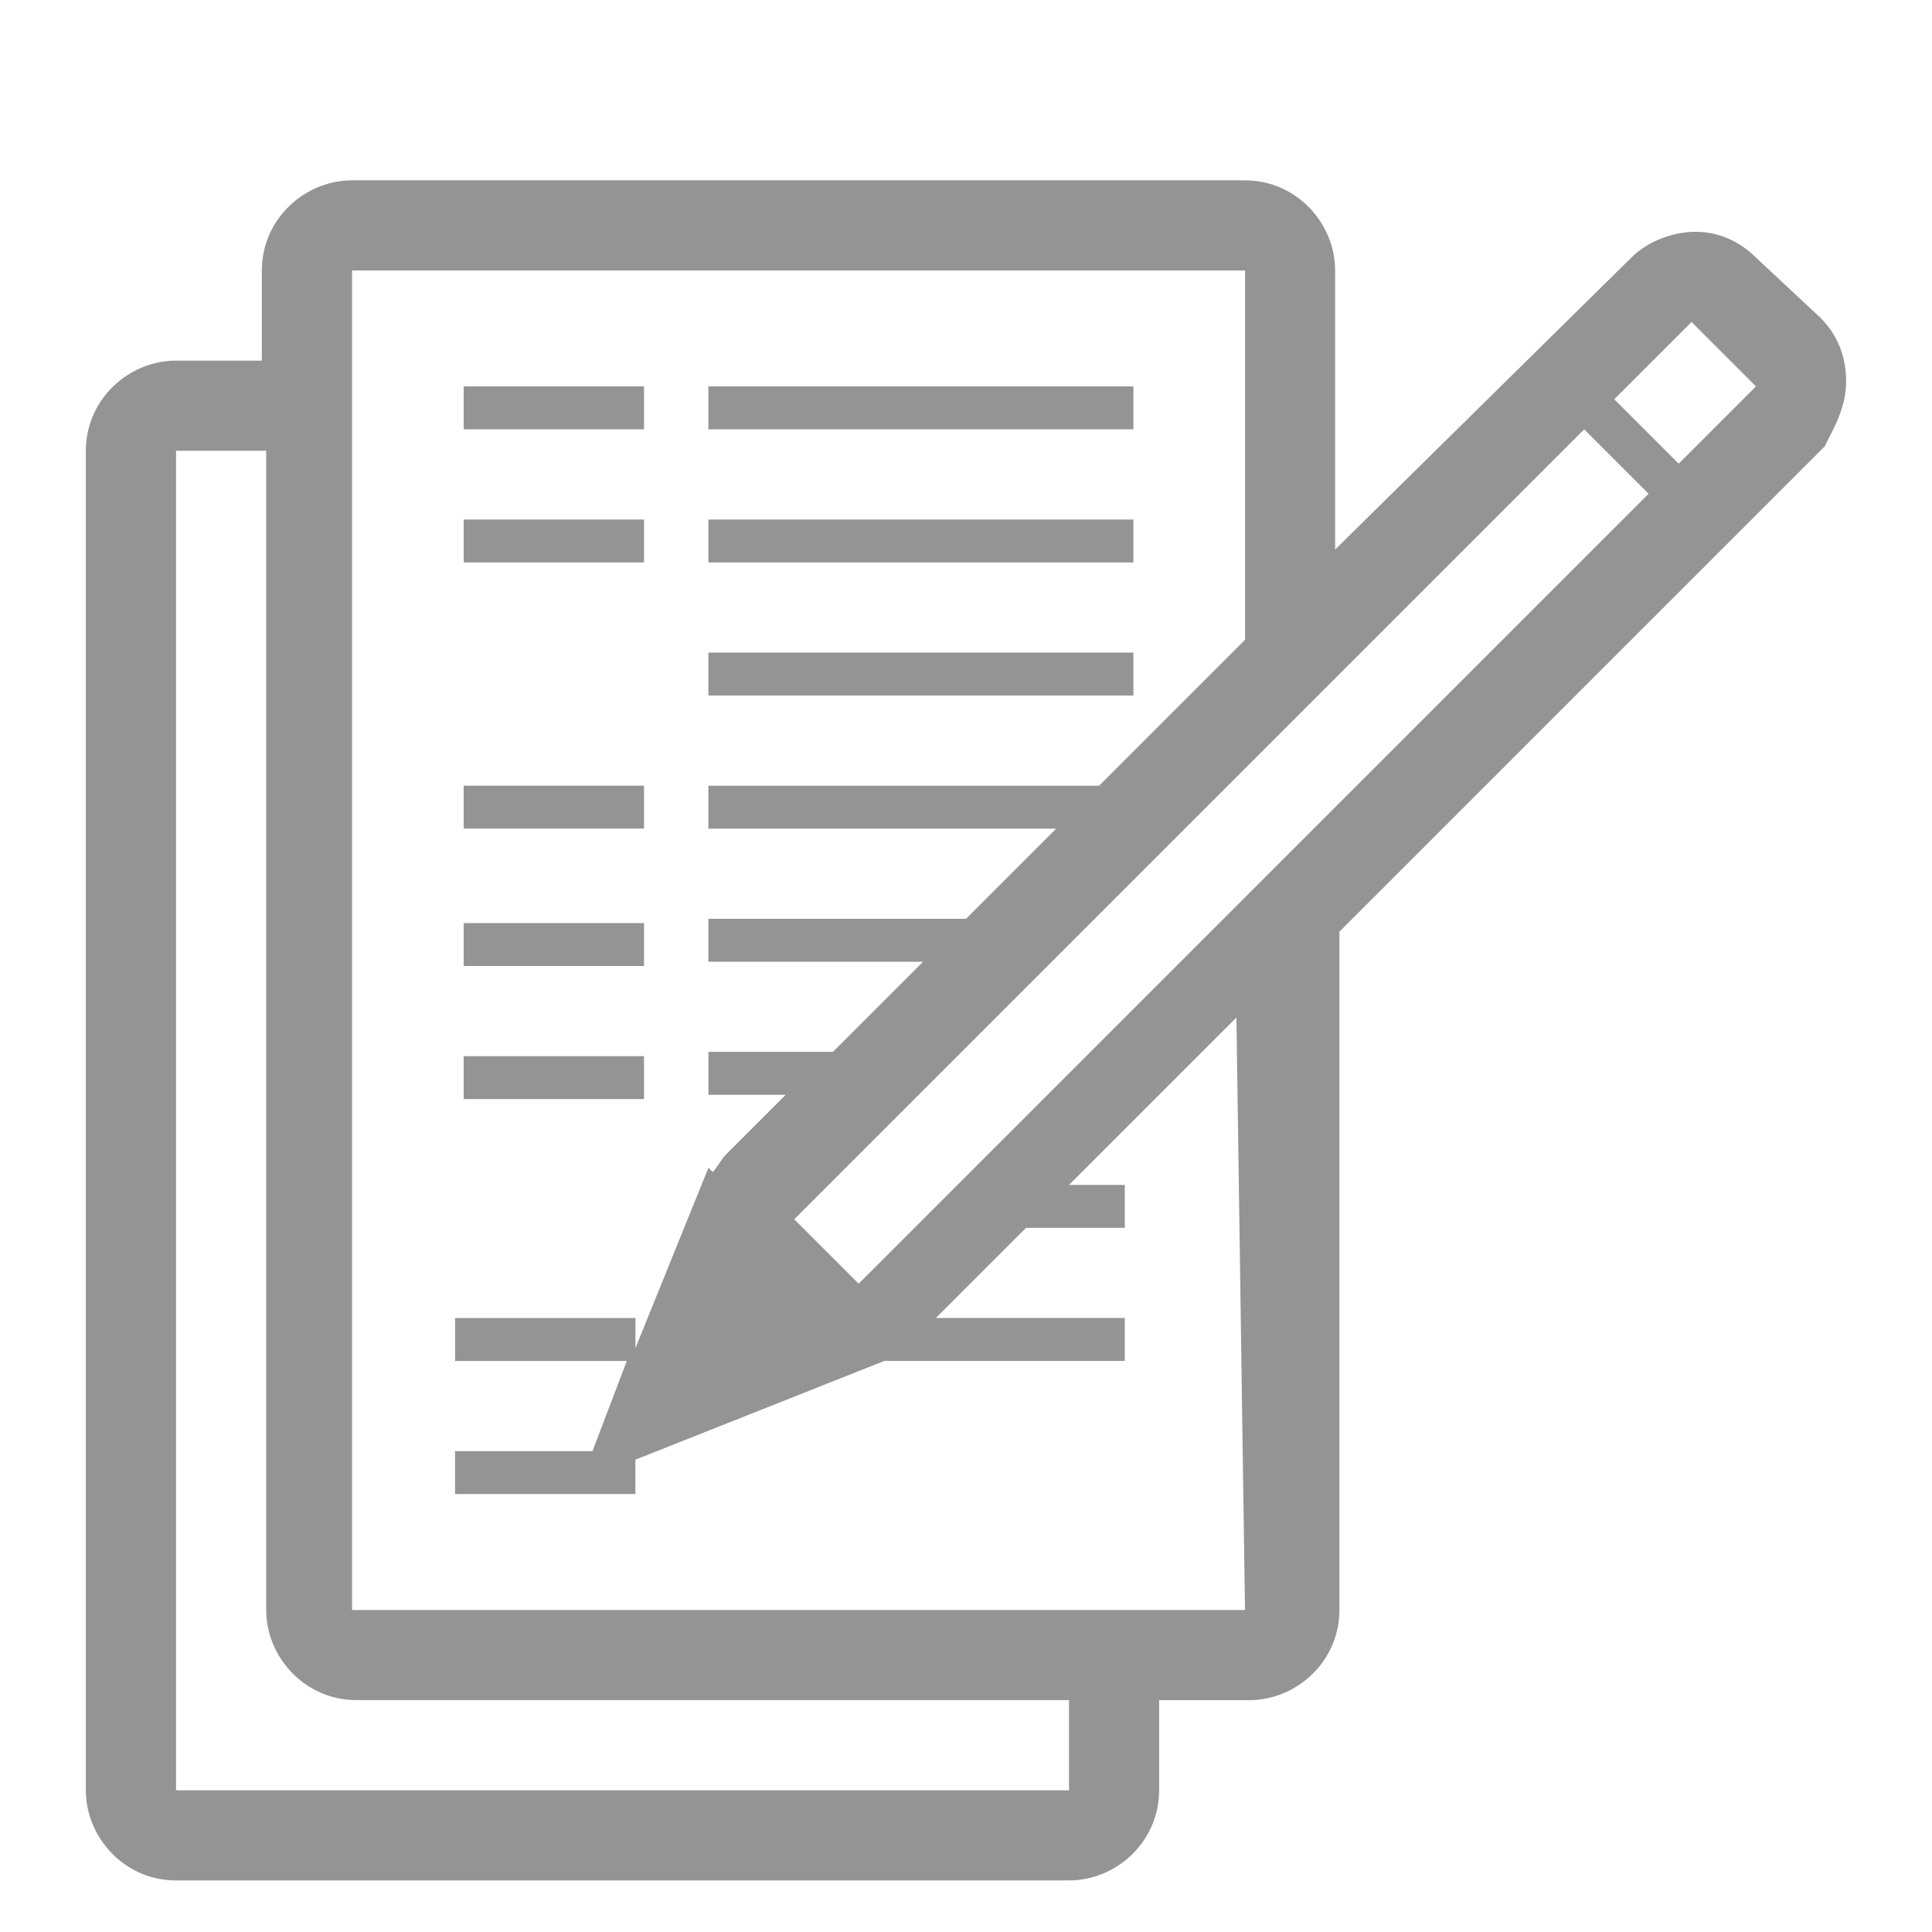 <!-- Generated by IcoMoon.io -->
<svg version="1.1" xmlns="http://www.w3.org/2000/svg" width="32" height="32" viewBox="0 0 32 32">
<title>icons_edit-doc</title>
<path opacity="0.42" fill="#000" d="M30.578 6.329c0-0.427-0.142-0.782-0.427-1.067l-1.067-0.996c-0.284-0.284-0.64-0.427-0.996-0.427s-0.782 0.142-1.067 0.427l-4.907 4.836v-4.622c0-0.782-0.64-1.493-1.493-1.493h-14.791c-0.782 0-1.493 0.64-1.493 1.493v1.493h-1.422c-0.782 0-1.493 0.64-1.493 1.493v22.187c0 0.782 0.64 1.493 1.493 1.493h14.791c0.782 0 1.493-0.64 1.493-1.493v-1.493h1.493c0.782 0 1.493-0.64 1.493-1.493v-11.236l8.036-8.036c0.142-0.284 0.356-0.64 0.356-1.067zM17.707 29.653h-14.791v-22.187h1.493v19.2c0 0.782 0.64 1.493 1.493 1.493h11.804v1.493zM20.622 26.667h-14.791v-22.187h14.791v6.116l-2.418 2.418h-6.471v0.711h5.76l-1.493 1.493h-4.267v0.711h3.556l-1.493 1.493h-2.062v0.711h1.28l-0.996 0.996c-0.071 0.071-0.142 0.213-0.213 0.284l-0.071-0.071-1.209 2.987v-0.498h-2.987v0.711h2.844l-0.569 1.493h-2.276v0.711h2.987v-0.569l4.124-1.636h3.982v-0.711h-3.129l1.493-1.493h1.636v-0.711h-0.924l2.773-2.773 0.142 9.813zM14.222 21.262l-1.067-1.067 13.084-13.084 1.067 1.067-13.084 13.084zM27.804 7.68l-1.067-1.067 1.28-1.28 1.067 1.067-1.28 1.28zM18.773 9.316h-7.040v-0.711h7.040v0.711zM10.667 13.724h-2.987v-0.711h2.987v0.711zM10.667 9.316h-2.987v-0.711h2.987v0.711zM10.667 7.111h-2.987v-0.711h2.987v0.711zM10.667 16h-2.987v-0.711h2.987v0.711zM10.667 18.204h-2.987v-0.711h2.987v0.711zM18.773 11.52h-7.040v-0.711h7.040v0.711zM18.773 7.111h-7.040v-0.711h7.040v0.711z"></path>
</svg>
